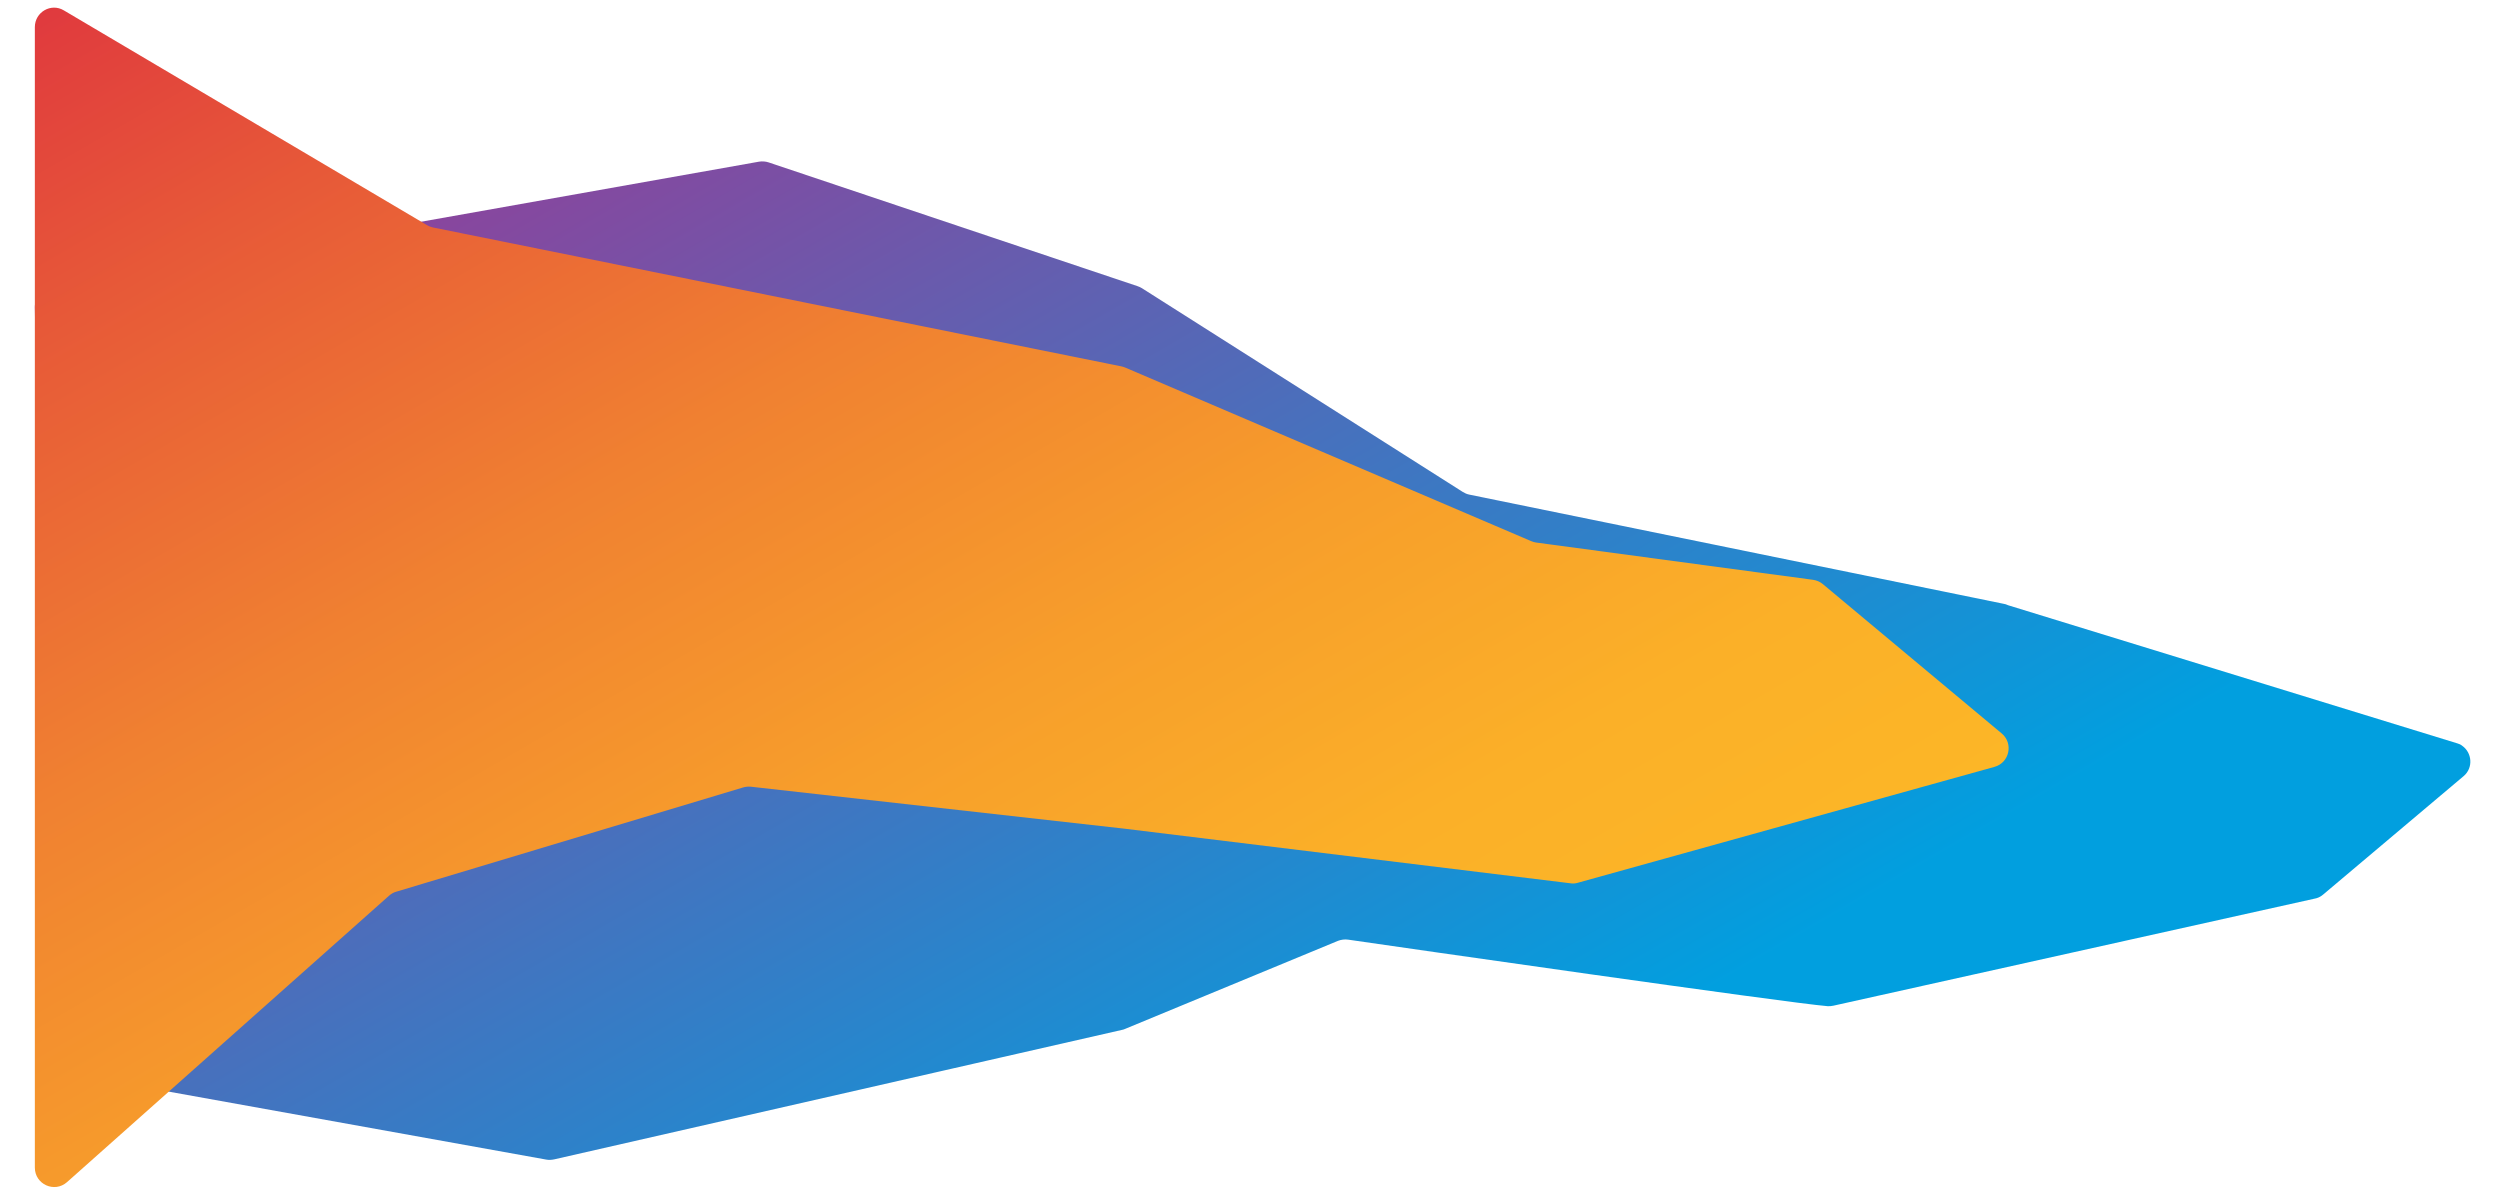 <?xml version="1.0" encoding="utf-8"?>
<!-- Generator: Adobe Illustrator 27.0.0, SVG Export Plug-In . SVG Version: 6.00 Build 0)  -->
<svg version="1.1" id="Layer_1" xmlns="http://www.w3.org/2000/svg" xmlns:xlink="http://www.w3.org/1999/xlink" x="0px" y="0px"
	 viewBox="0 0 1033.1 497.3" style="enable-background:new 0 0 1033.1 497.3;" xml:space="preserve">
<style type="text/css">
	.st0{fill:none;stroke:#963D97;stroke-width:3;stroke-miterlimit:10;}
	.st1{fill:none;stroke:#019FDF;stroke-width:3;stroke-miterlimit:10;}
	.st2{fill:none;stroke:#7D7D7D;stroke-width:3;stroke-miterlimit:10;}
	.st3{fill:none;stroke:#E03A3E;stroke-width:3;stroke-miterlimit:10;}
	.st4{fill:none;stroke:#FDB827;stroke-width:3;stroke-miterlimit:10;}
	.st5{fill:none;stroke:#34B2E5;stroke-width:3;stroke-miterlimit:10;}
	.st6{fill:none;stroke:#015070;stroke-width:3;stroke-miterlimit:10;}
	.st7{fill:none;stroke:#0177A7;stroke-width:3;stroke-miterlimit:10;}
	.st8{fill:none;stroke:#67C5EC;stroke-width:3;stroke-miterlimit:10;}
	.st9{fill:none;stroke:#AB64AC;stroke-width:3;stroke-miterlimit:10;}
	.st10{fill:none;stroke:#4B1F4C;stroke-width:3;stroke-miterlimit:10;}
	.st11{fill:none;stroke:#C08BC1;stroke-width:3;stroke-miterlimit:10;}
	.st12{fill:none;stroke:#FDC652;stroke-width:3;stroke-miterlimit:10;}
	.st13{fill:url(#SVGID_1_);}
	.st14{fill:url(#SVGID_00000090292167394250661920000011612603060068774832_);}
	.st15{fill:url(#SVGID_00000007405657037429769600000015612826063616533681_);}
	.st16{fill:url(#SVGID_00000099648865045136026160000015659501816024816516_);}
	.st17{fill:url(#SVGID_00000070110178862574246200000016188373539643473309_);}
	.st18{fill:url(#SVGID_00000176751532604813902790000016661469894283889792_);}
	.st19{fill:url(#SVGID_00000131344695798412876720000001119987634735207593_);}
	.st20{fill:url(#SVGID_00000069382464002196591320000016426572887321128336_);}
</style>
<linearGradient id="SVGID_1_" gradientUnits="userSpaceOnUse" x1="284.155" y1="-33.651" x2="627.852" y2="561.651">
	<stop  offset="0" style="stop-color:#963D97"/>
	<stop  offset="0.866" style="stop-color:#019FDF"/>
</linearGradient>
<path class="st13" d="M21.1,118.8l292.6-52c1.3-0.2,2.7-0.1,3.9,0.3l152.6,51.2c0.6,0.2,1.2,0.5,1.7,0.8l132.6,84.2
	c0.8,0.5,1.7,0.9,2.7,1.1l220.7,45.1c0.7,0.1,1.3,0.3,1.9,0.6l185.7,57.1c0.7,0.2,1.4,0.5,2,1c4.1,2.9,4.6,9.1,0.6,12.5l-58,48.9
	c-0.8,0.7-1.8,1.3-2.9,1.6l-199.6,44.4c-0.8,0.2-1.6,0.2-2.3,0.2c-17-1.4-177.6-24.5-198.2-27.5c-1.4-0.2-2.9,0-4.2,0.5l-88,36.4
	c-0.4,0.2-0.8,0.3-1.3,0.4L229,479.1c-1,0.2-2.1,0.3-3.2,0.1l-200-36c-3.8-0.7-6.5-3.9-6.6-7.7l-4.8-308.6
	C14.4,122.9,17.2,119.5,21.1,118.8z"/>
<linearGradient id="SVGID_00000121271799378998277290000011304404951593069206_" gradientUnits="userSpaceOnUse" x1="488.582" y1="510.88" x2="151.656" y2="-72.694">
	<stop  offset="0" style="stop-color:#FCB627"/>
	<stop  offset="0.146" style="stop-color:#FBB028"/>
	<stop  offset="0.346" style="stop-color:#F79E2B"/>
	<stop  offset="0.577" style="stop-color:#F08131"/>
	<stop  offset="0.83" style="stop-color:#E75938"/>
	<stop  offset="1" style="stop-color:#E03A3E"/>
</linearGradient>
<path style="fill:url(#SVGID_00000121271799378998277290000011304404951593069206_);" d="M26.4,4.3l150,88.7c0.8,0.5,1.6,0.8,2.5,1
	l284.5,57.4c0.5,0.1,1.1,0.3,1.6,0.5l167.7,71.7c0.7,0.3,1.4,0.5,2.1,0.6l114.4,15.4c1.5,0.2,2.9,0.8,4.1,1.8l73.9,61.7
	c4.9,4.1,3.2,12.1-3,13.8L652,364.8c-1,0.3-2.1,0.4-3.1,0.2l-184.6-22.6l-154-17.3c-1.1-0.1-2.2,0-3.2,0.3l-143.4,43.1
	c-1.1,0.3-2.1,0.9-3,1.7L27.7,488.5c-5.2,4.6-13.3,0.9-13.3-6V11.2C14.4,5,21.1,1.1,26.4,4.3z"/>
</svg>
